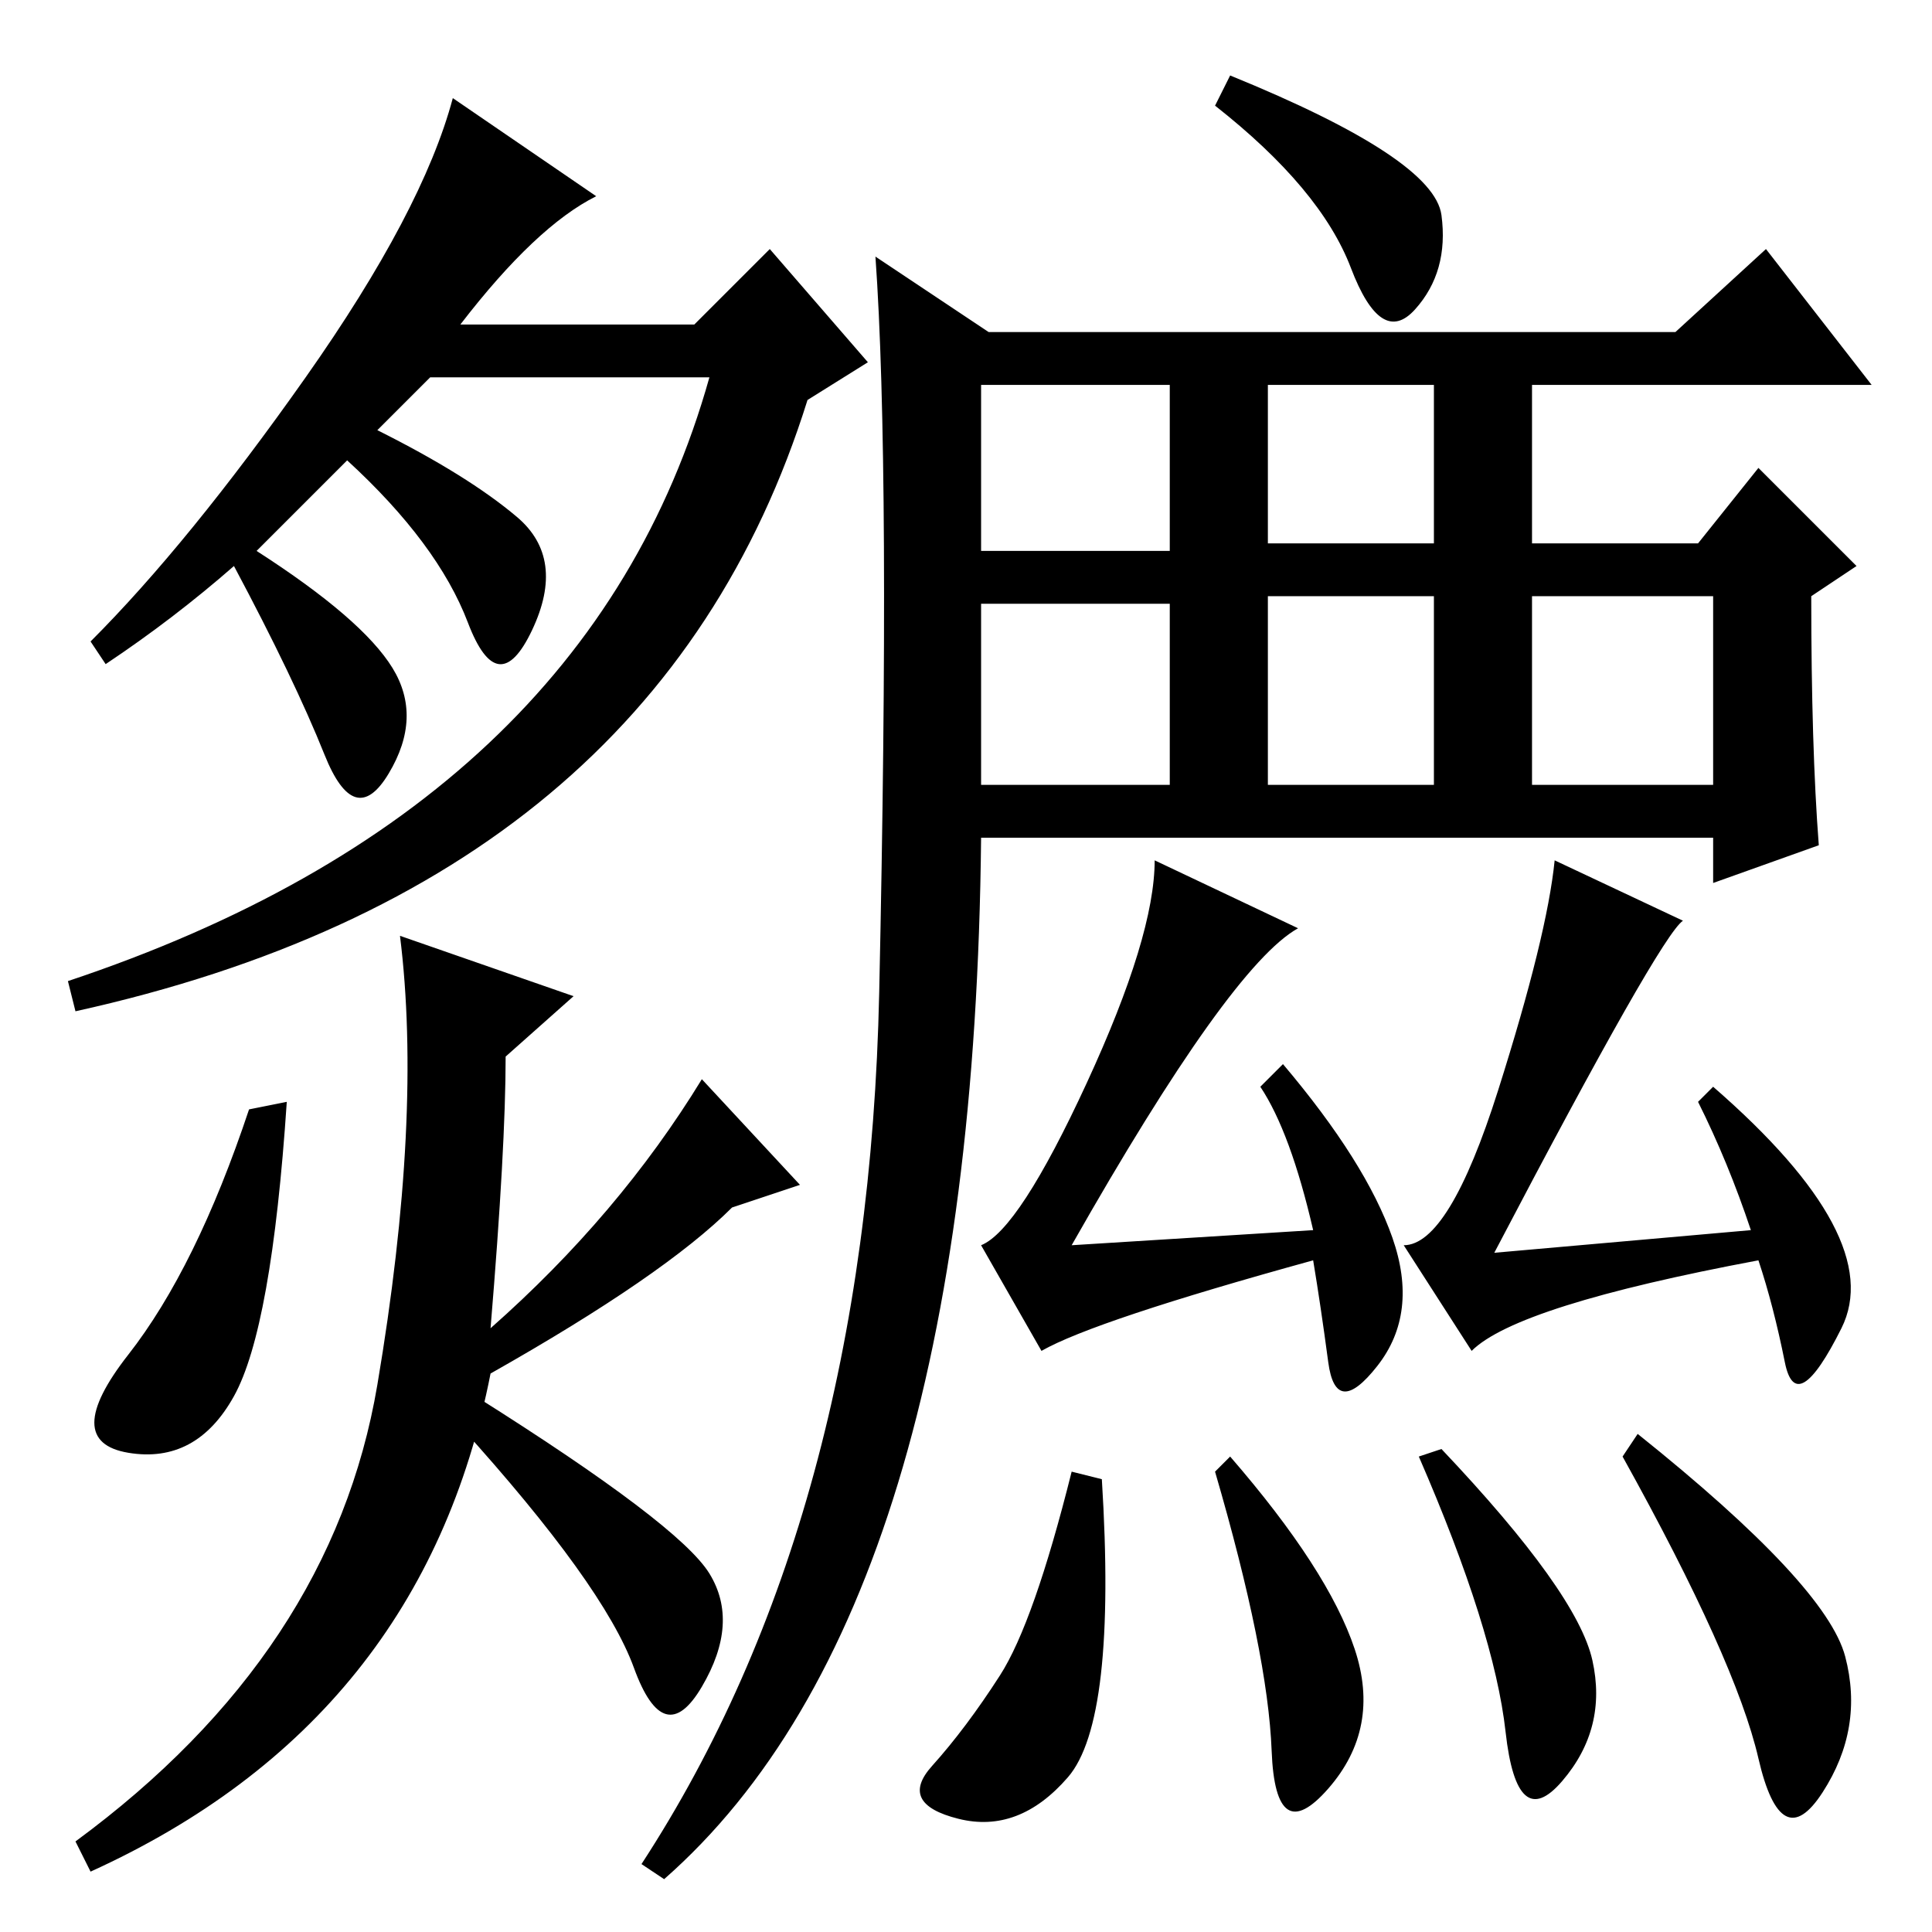 <?xml version="1.0" standalone="no"?>
<!DOCTYPE svg PUBLIC "-//W3C//DTD SVG 1.1//EN" "http://www.w3.org/Graphics/SVG/1.1/DTD/svg11.dtd" >
<svg xmlns="http://www.w3.org/2000/svg" xmlns:xlink="http://www.w3.org/1999/xlink" version="1.1" viewBox="0 -36 256 256">
  <g transform="matrix(1 0 0 -1 0 220)">
   <path fill="currentColor"
d="M14 168l-2 3q13 13 28.5 35t19.5 37l19 -13q-8 -4 -18 -17h31l10 10l13 -15l-8 -5q-20 -64 -97 -81l-1 4q69 23 85 80h-37l-7 -7q12 -6 18.5 -11.5t2 -15t-8.5 1t-16 21.5l-12 -12q14 -9 18 -15.5t-0.5 -14t-8.5 2.5t-12 25q-8 -7 -17 -13zM31 71q-5 -9 -14 -7.5t0 13
t16 32.5l5 1q-2 -30 -7 -39zM94 47.5q4 -6.5 -1 -15t-9 2.5t-23 32l2 4q27 -17 31 -23.5zM65 74q-9 -46 -53 -66l-2 4q34 25 40 60.5t3 59.5l23 -8l-9 -8q0 -12 -2 -36q17 15 28 33l13 -14l-9 -3q-9 -9 -32 -22zM130 145q-1 -102 -42 -138l-3 2q30 46 31.5 115.5t-0.5 97.5
l15 -10h91l12 11l14 -18h-45v-21h22l8 10l13 -13l-6 -4q0 -20 1 -33l-14 -5v6h-97zM130 183h25v22h-25v-22zM168 184h22v21h-22v-21zM203 152h24v25h-24v-25zM168 152h22v25h-22v-25zM130 152h25v24h-25v-24zM163 246q27 -11 28 -18.5t-3.5 -12.5t-8.5 5.5t-18 21.5z
M172 133q-9 -5 -30 -42l32 2q-3 13 -7 19l3 3q11 -13 14.5 -23t-2 -17t-6.5 0.5t-2 13.5q-29 -8 -36 -12l-8 14q5 2 14 21.5t9 29.5zM232 93q-3 9 -7 17l2 2q23 -20 17 -32t-7.5 -4.5t-3.5 13.5q-32 -6 -38 -12l-9 14q6 0 12.5 20.5t7.5 30.5l17 -8q-3 -2 -25 -44zM146 60
q2 -32 -4.5 -39.5t-14.5 -5.5t-3.5 7t9 12t9.5 27zM163 63q13 -15 16.5 -25.5t-3.5 -18.5t-7.5 5t-7.5 37zM191 64q18 -19 20 -28t-4 -16t-7.5 6.5t-11.5 36.5zM217 66q25 -20 27.5 -29.5t-3 -18t-8.5 4.5t-18 40z" />
  </g>

</svg>
